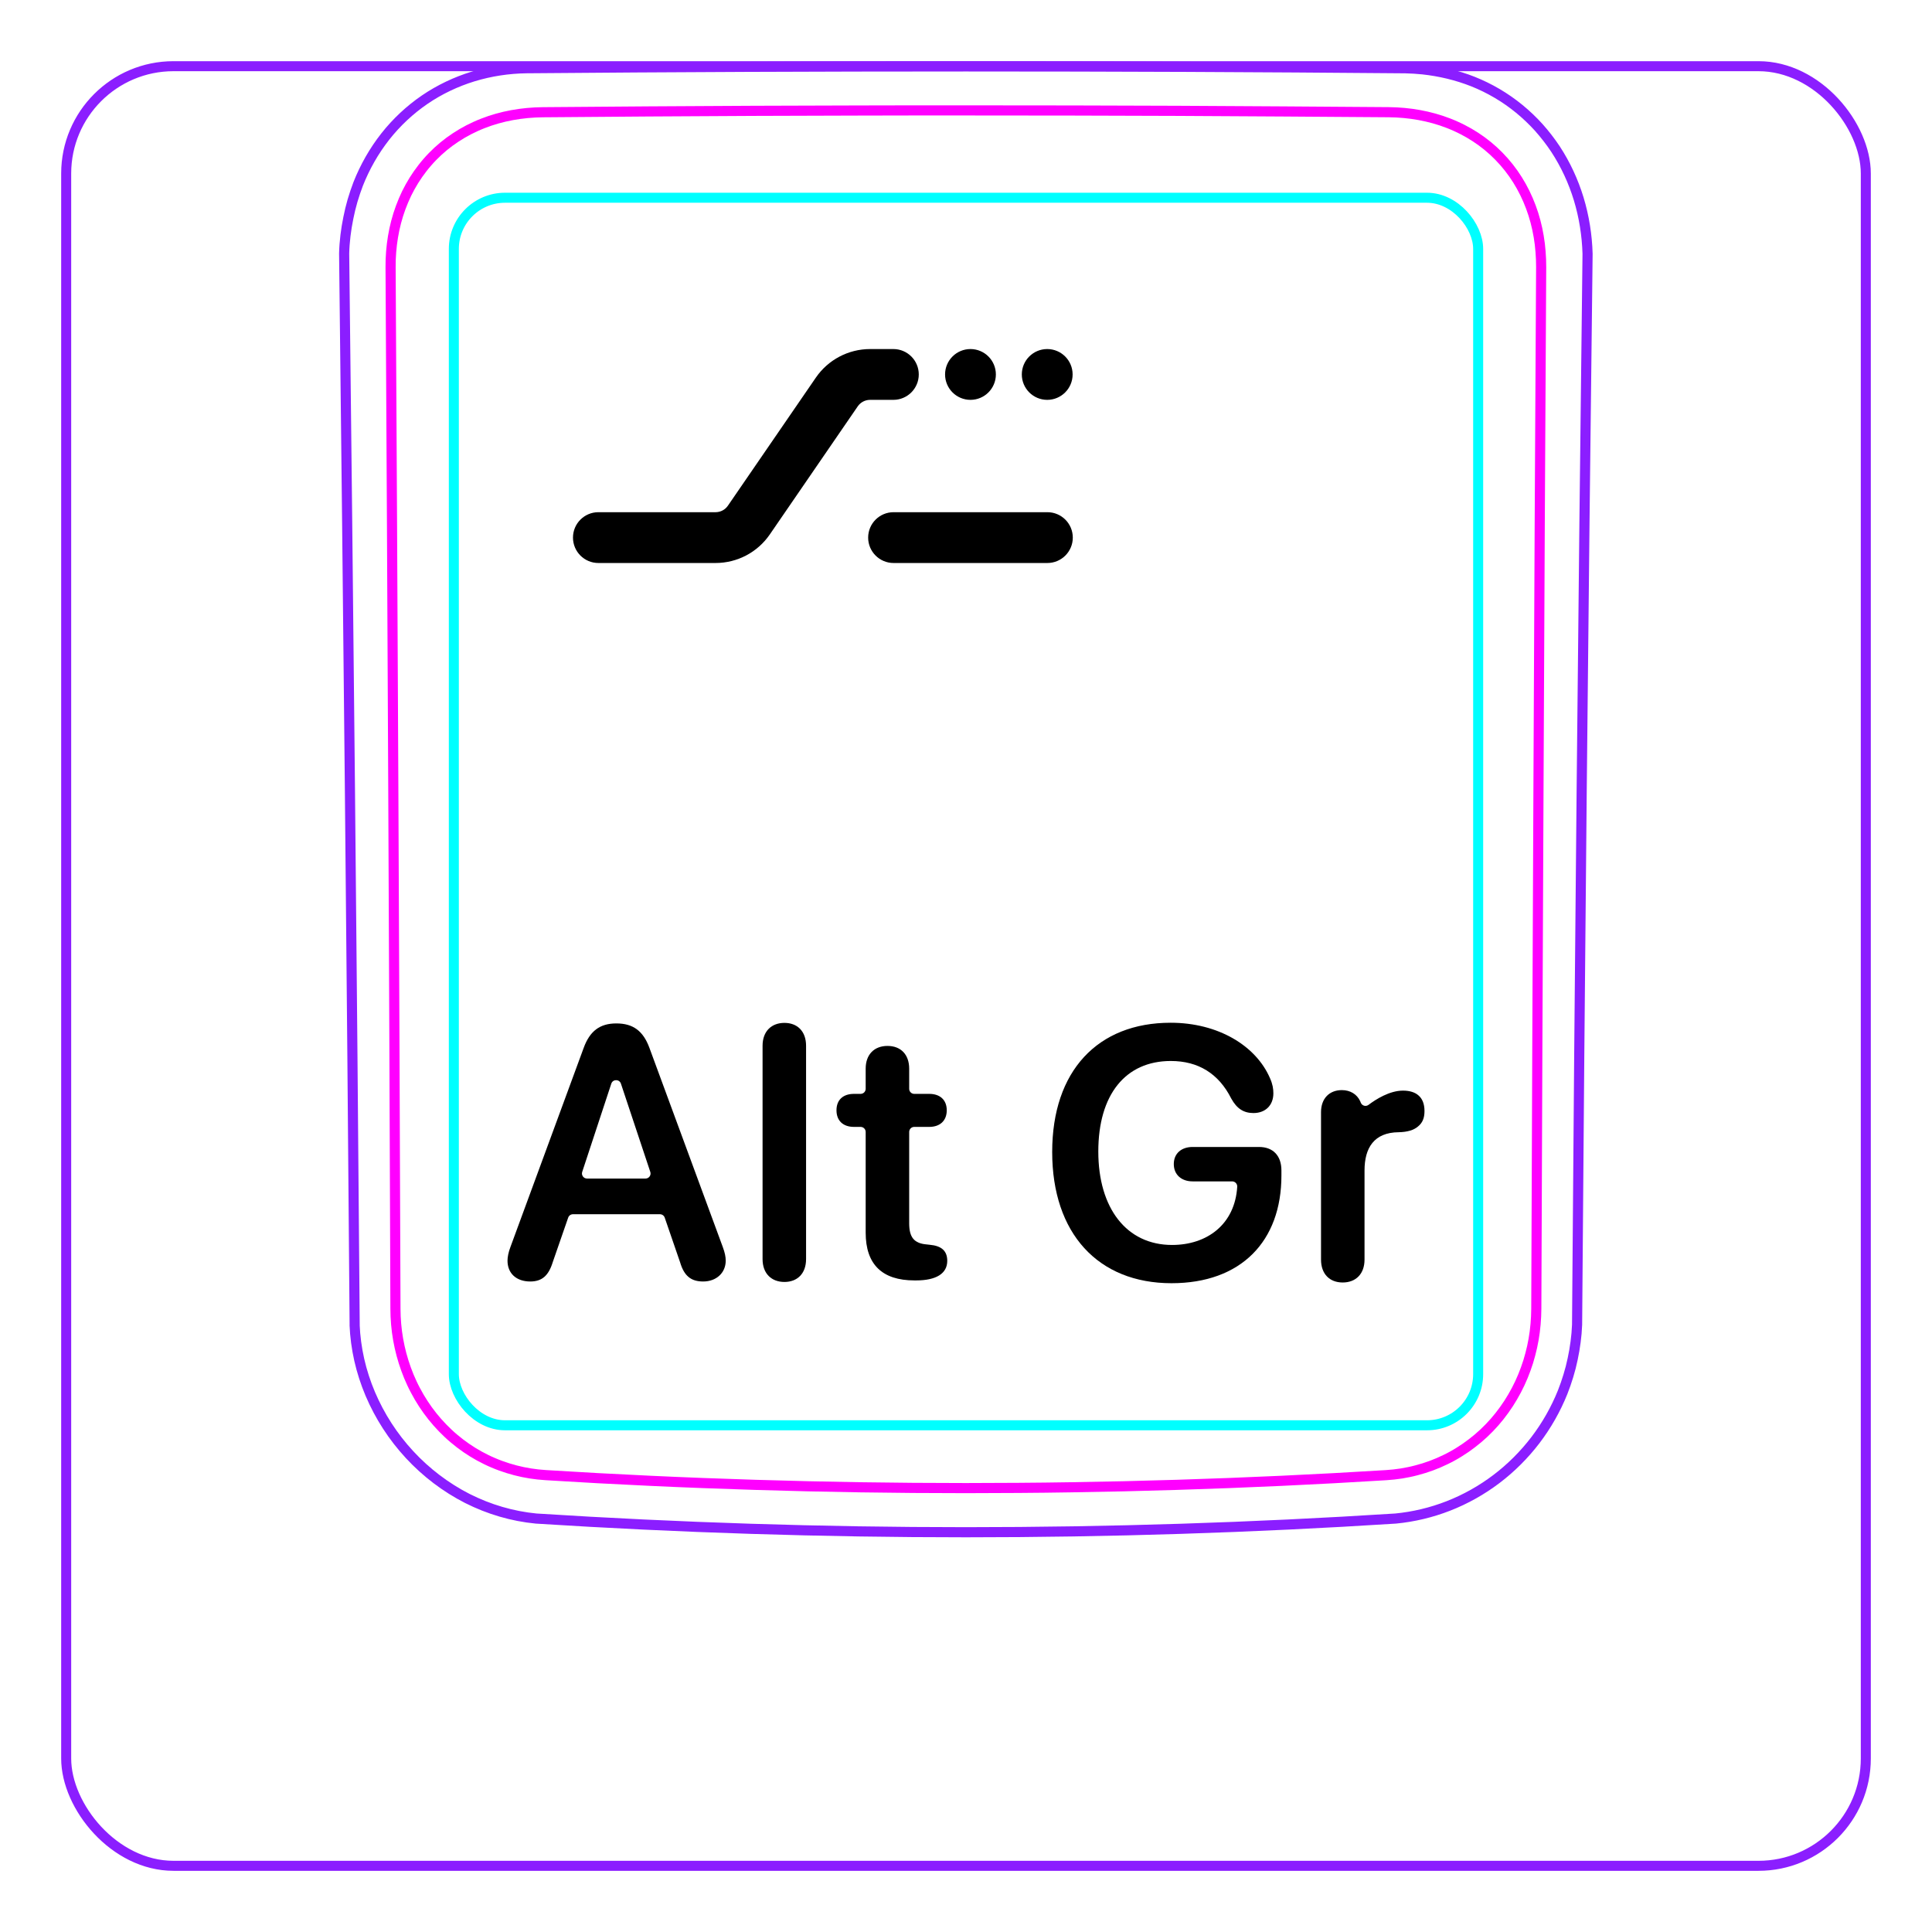 <svg width="54" height="54" viewBox="0 0 54 54" fill="none" xmlns="http://www.w3.org/2000/svg">
<rect x="1.85" y="1.85" width="50.3" height="50.3" rx="3" stroke="#8B1EFF" stroke-width="0.28"/>
<path d="M9.913 37.048C9.835 27.061 9.736 17.073 9.619 7.085L9.619 7.083C9.623 6.917 9.636 6.751 9.656 6.584C9.676 6.419 9.702 6.255 9.736 6.092C9.768 5.93 9.807 5.769 9.853 5.61C9.9 5.452 9.952 5.296 10.011 5.142C10.198 4.668 10.454 4.217 10.77 3.815C11.083 3.418 11.456 3.069 11.873 2.784C12.287 2.502 12.746 2.284 13.226 2.137C13.708 1.99 14.212 1.914 14.714 1.907C18.808 1.872 22.902 1.855 26.996 1.855C31.089 1.855 35.183 1.872 39.278 1.908C39.44 1.911 39.602 1.922 39.764 1.938C40.004 1.964 40.243 2.005 40.48 2.062C40.714 2.119 40.945 2.191 41.17 2.28C41.404 2.373 41.629 2.484 41.845 2.611C42.062 2.739 42.269 2.883 42.463 3.042C42.658 3.202 42.842 3.377 43.011 3.564C43.179 3.753 43.336 3.955 43.476 4.166C43.757 4.595 43.975 5.065 44.125 5.557C44.276 6.055 44.358 6.575 44.373 7.093C44.252 17.07 44.154 27.047 44.08 37.026C44.074 37.186 44.06 37.346 44.039 37.504C44.018 37.665 43.991 37.824 43.957 37.982C43.924 38.141 43.884 38.299 43.836 38.454C43.789 38.61 43.735 38.764 43.675 38.916C43.484 39.391 43.228 39.841 42.917 40.25C42.603 40.661 42.235 41.029 41.824 41.34C41.415 41.65 40.962 41.904 40.484 42.091C40.01 42.276 39.51 42.396 39.006 42.444C31.007 42.954 22.984 42.954 14.985 42.444C14.653 42.412 14.323 42.348 14.002 42.254C13.679 42.16 13.365 42.035 13.063 41.883C12.46 41.575 11.909 41.157 11.448 40.658C10.987 40.161 10.613 39.582 10.349 38.96C10.219 38.652 10.115 38.333 10.041 38.006C9.969 37.684 9.924 37.355 9.911 37.025" stroke="#8B1EFF" stroke-width="0.283" stroke-miterlimit="10"/>
<rect x="12.685" y="5.527" width="28.63" height="34.31" rx="1.43" stroke="#00FFFF" stroke-width="0.28"/>
<path d="M42.94 36.583C42.958 31.731 42.978 26.878 43.001 22.026C43.022 17.173 43.047 12.321 43.076 7.468C43.076 7.323 43.071 7.179 43.059 7.037C43.049 6.893 43.031 6.75 43.007 6.609C42.96 6.327 42.888 6.053 42.789 5.788C42.764 5.722 42.738 5.656 42.71 5.591C42.681 5.525 42.652 5.46 42.621 5.397C42.558 5.269 42.49 5.146 42.415 5.027C42.266 4.789 42.093 4.569 41.893 4.365C41.695 4.162 41.477 3.985 41.243 3.832C41.126 3.756 41.005 3.685 40.879 3.621C40.816 3.589 40.753 3.558 40.687 3.529C40.623 3.499 40.556 3.472 40.49 3.446C40.223 3.342 39.95 3.267 39.671 3.216C39.392 3.165 39.107 3.139 38.816 3.136C37.838 3.129 36.857 3.121 35.873 3.115C34.89 3.108 33.906 3.103 32.92 3.098C30.95 3.09 28.976 3.086 26.998 3.086C26.503 3.086 26.01 3.086 25.515 3.086C25.021 3.087 24.526 3.088 24.031 3.089C23.042 3.091 22.054 3.094 21.069 3.098C19.097 3.107 17.133 3.12 15.175 3.137C15.03 3.138 14.886 3.146 14.741 3.159C14.598 3.173 14.454 3.192 14.313 3.218C14.03 3.27 13.756 3.347 13.491 3.451C13.425 3.477 13.36 3.504 13.295 3.534C13.23 3.563 13.165 3.595 13.102 3.627C12.975 3.693 12.854 3.764 12.736 3.842C12.501 3.996 12.284 4.175 12.086 4.379C12.037 4.429 11.989 4.482 11.943 4.535C11.897 4.588 11.852 4.642 11.809 4.698C11.723 4.808 11.643 4.923 11.569 5.041C11.495 5.16 11.428 5.283 11.365 5.409C11.335 5.472 11.306 5.536 11.278 5.602C11.25 5.667 11.224 5.734 11.199 5.801C11.101 6.067 11.03 6.34 10.984 6.618C10.938 6.896 10.915 7.18 10.917 7.469C10.945 12.321 10.971 17.174 10.993 22.026C11.016 26.878 11.035 31.731 11.053 36.584C11.054 36.87 11.078 37.154 11.128 37.438C11.141 37.509 11.155 37.58 11.17 37.65C11.186 37.72 11.202 37.79 11.221 37.859C11.258 37.998 11.301 38.134 11.35 38.269C11.399 38.404 11.453 38.537 11.515 38.667C11.546 38.732 11.577 38.797 11.612 38.861C11.646 38.925 11.681 38.989 11.718 39.052C11.865 39.302 12.033 39.535 12.224 39.752C12.319 39.86 12.42 39.964 12.527 40.064C12.579 40.114 12.634 40.162 12.69 40.209C12.745 40.256 12.801 40.301 12.859 40.345C13.088 40.52 13.332 40.671 13.592 40.797C13.657 40.829 13.723 40.859 13.79 40.887C13.857 40.916 13.924 40.942 13.992 40.967C14.128 41.017 14.265 41.06 14.404 41.096C14.68 41.168 14.963 41.212 15.251 41.23C16.224 41.291 17.199 41.344 18.177 41.389C19.153 41.435 20.132 41.472 21.111 41.502C23.068 41.563 25.029 41.593 26.994 41.593C27.485 41.593 27.977 41.591 28.468 41.587C28.959 41.584 29.451 41.578 29.942 41.57C30.925 41.555 31.906 41.533 32.886 41.502C34.844 41.442 36.796 41.352 38.741 41.231C38.886 41.222 39.029 41.206 39.172 41.184C39.243 41.172 39.314 41.159 39.386 41.144C39.456 41.129 39.527 41.113 39.596 41.094C39.876 41.022 40.145 40.922 40.404 40.795C40.47 40.764 40.533 40.731 40.596 40.696C40.66 40.661 40.723 40.624 40.785 40.585C40.909 40.509 41.028 40.426 41.142 40.338C41.372 40.163 41.582 39.966 41.773 39.748C41.821 39.693 41.867 39.637 41.913 39.58C41.958 39.523 42.002 39.465 42.044 39.406C42.129 39.289 42.207 39.168 42.279 39.044C42.425 38.796 42.546 38.537 42.644 38.265C42.669 38.197 42.692 38.128 42.714 38.059C42.735 37.99 42.755 37.921 42.773 37.852C42.81 37.713 42.841 37.574 42.865 37.434C42.914 37.153 42.938 36.87 42.94 36.583Z" stroke="#FF00FF" stroke-width="0.283" stroke-miterlimit="10" stroke-linecap="round" stroke-linejoin="round"/>
<path fill-rule="evenodd" clip-rule="evenodd" d="M16.015 15.026C16.015 15.418 16.333 15.736 16.725 15.736H20C20.607 15.736 21.174 15.437 21.517 14.937L23.974 11.358C24.052 11.244 24.182 11.176 24.32 11.176H24.97C25.362 11.176 25.68 10.858 25.68 10.466C25.68 10.074 25.362 9.756 24.97 9.756H24.32C23.714 9.756 23.146 10.055 22.803 10.555L20.346 14.133C20.268 14.248 20.139 14.316 20 14.316H16.725C16.333 14.316 16.015 14.634 16.015 15.026ZM24.265 15.026C24.265 15.418 24.583 15.736 24.975 15.736H29.275C29.667 15.736 29.985 15.418 29.985 15.026C29.985 14.634 29.667 14.316 29.275 14.316H24.975C24.583 14.316 24.265 14.634 24.265 15.026ZM27.835 10.466C27.835 10.858 27.517 11.176 27.125 11.176C26.733 11.176 26.415 10.858 26.415 10.466C26.415 10.074 26.733 9.756 27.125 9.756C27.517 9.756 27.835 10.074 27.835 10.466ZM29.98 10.466C29.98 10.858 29.662 11.176 29.27 11.176C28.878 11.176 28.56 10.858 28.56 10.466C28.56 10.074 28.878 9.756 29.27 9.756C29.662 9.756 29.98 10.074 29.98 10.466Z" fill="black"/>
<path d="M32.744 35.866C30.689 35.866 29.409 34.47 29.409 32.199C29.409 29.929 30.684 28.586 32.72 28.586C34.048 28.586 35.108 29.23 35.498 30.139C35.572 30.305 35.591 30.432 35.591 30.559C35.591 30.891 35.371 31.11 35.035 31.11C34.761 31.11 34.571 30.988 34.414 30.705C34.063 30.007 33.492 29.655 32.725 29.655C31.455 29.655 30.698 30.598 30.698 32.185C30.698 33.772 31.489 34.797 32.759 34.797C33.741 34.797 34.516 34.22 34.581 33.17C34.586 33.089 34.521 33.02 34.439 33.02H33.335C33.023 33.02 32.808 32.834 32.808 32.536C32.808 32.238 33.023 32.058 33.335 32.058H35.191C35.581 32.058 35.816 32.302 35.816 32.712V32.858C35.816 34.69 34.693 35.866 32.744 35.866V35.866Z" fill="black"/>
<path d="M36.923 35.206V31.084C36.923 30.703 37.157 30.469 37.504 30.469C37.738 30.469 37.925 30.581 38.017 30.777C38.019 30.781 38.025 30.797 38.034 30.819C38.068 30.907 38.176 30.938 38.251 30.881C38.454 30.728 38.836 30.483 39.214 30.483C39.404 30.483 39.551 30.532 39.644 30.615C39.756 30.708 39.815 30.855 39.815 31.055C39.815 31.255 39.756 31.387 39.634 31.485C39.517 31.587 39.336 31.641 39.096 31.646C38.403 31.651 38.139 32.086 38.139 32.715V35.206C38.139 35.607 37.895 35.846 37.529 35.846C37.162 35.846 36.923 35.607 36.923 35.206Z" fill="black"/>
<path d="M20.201 34.851L18.15 29.284C17.975 28.811 17.691 28.605 17.227 28.605C16.764 28.605 16.485 28.82 16.314 29.289L14.268 34.851C14.21 35.002 14.185 35.139 14.185 35.236C14.185 35.593 14.434 35.818 14.82 35.818C15.148 35.818 15.333 35.656 15.45 35.276L15.881 34.033C15.901 33.976 15.954 33.938 16.015 33.938H18.445C18.505 33.938 18.559 33.976 18.579 34.033L19.01 35.285C19.122 35.661 19.312 35.818 19.654 35.818C20.02 35.818 20.284 35.578 20.284 35.236C20.284 35.124 20.26 35.012 20.201 34.851H20.201ZM16.273 32.755L17.086 30.288C17.129 30.159 17.312 30.159 17.355 30.288L18.176 32.755C18.207 32.847 18.138 32.941 18.042 32.941H16.408C16.311 32.941 16.243 32.847 16.273 32.755Z" fill="black"/>
<path d="M21.925 35.831C21.568 35.831 21.314 35.602 21.314 35.191V29.23C21.314 28.819 21.568 28.59 21.925 28.59C22.281 28.59 22.53 28.819 22.53 29.23V35.191C22.53 35.602 22.281 35.831 21.925 35.831Z" fill="black"/>
<path d="M24.196 34.455V31.639C24.196 31.56 24.132 31.497 24.054 31.497H23.869C23.566 31.497 23.38 31.326 23.38 31.033C23.38 30.74 23.566 30.574 23.869 30.574H24.054C24.132 30.574 24.196 30.511 24.196 30.432V29.869C24.196 29.479 24.43 29.234 24.806 29.234C25.182 29.234 25.412 29.479 25.412 29.869V30.432C25.412 30.511 25.475 30.574 25.553 30.574H25.973C26.276 30.574 26.462 30.745 26.462 31.033C26.462 31.321 26.276 31.497 25.973 31.497H25.553C25.475 31.497 25.412 31.56 25.412 31.639V34.191C25.412 34.582 25.548 34.753 25.9 34.782L25.988 34.792C26.31 34.821 26.476 34.958 26.476 35.241C26.476 35.598 26.164 35.788 25.607 35.788H25.558C24.655 35.788 24.196 35.339 24.196 34.455H24.196L24.196 34.455Z" fill="black"/>
</svg>
